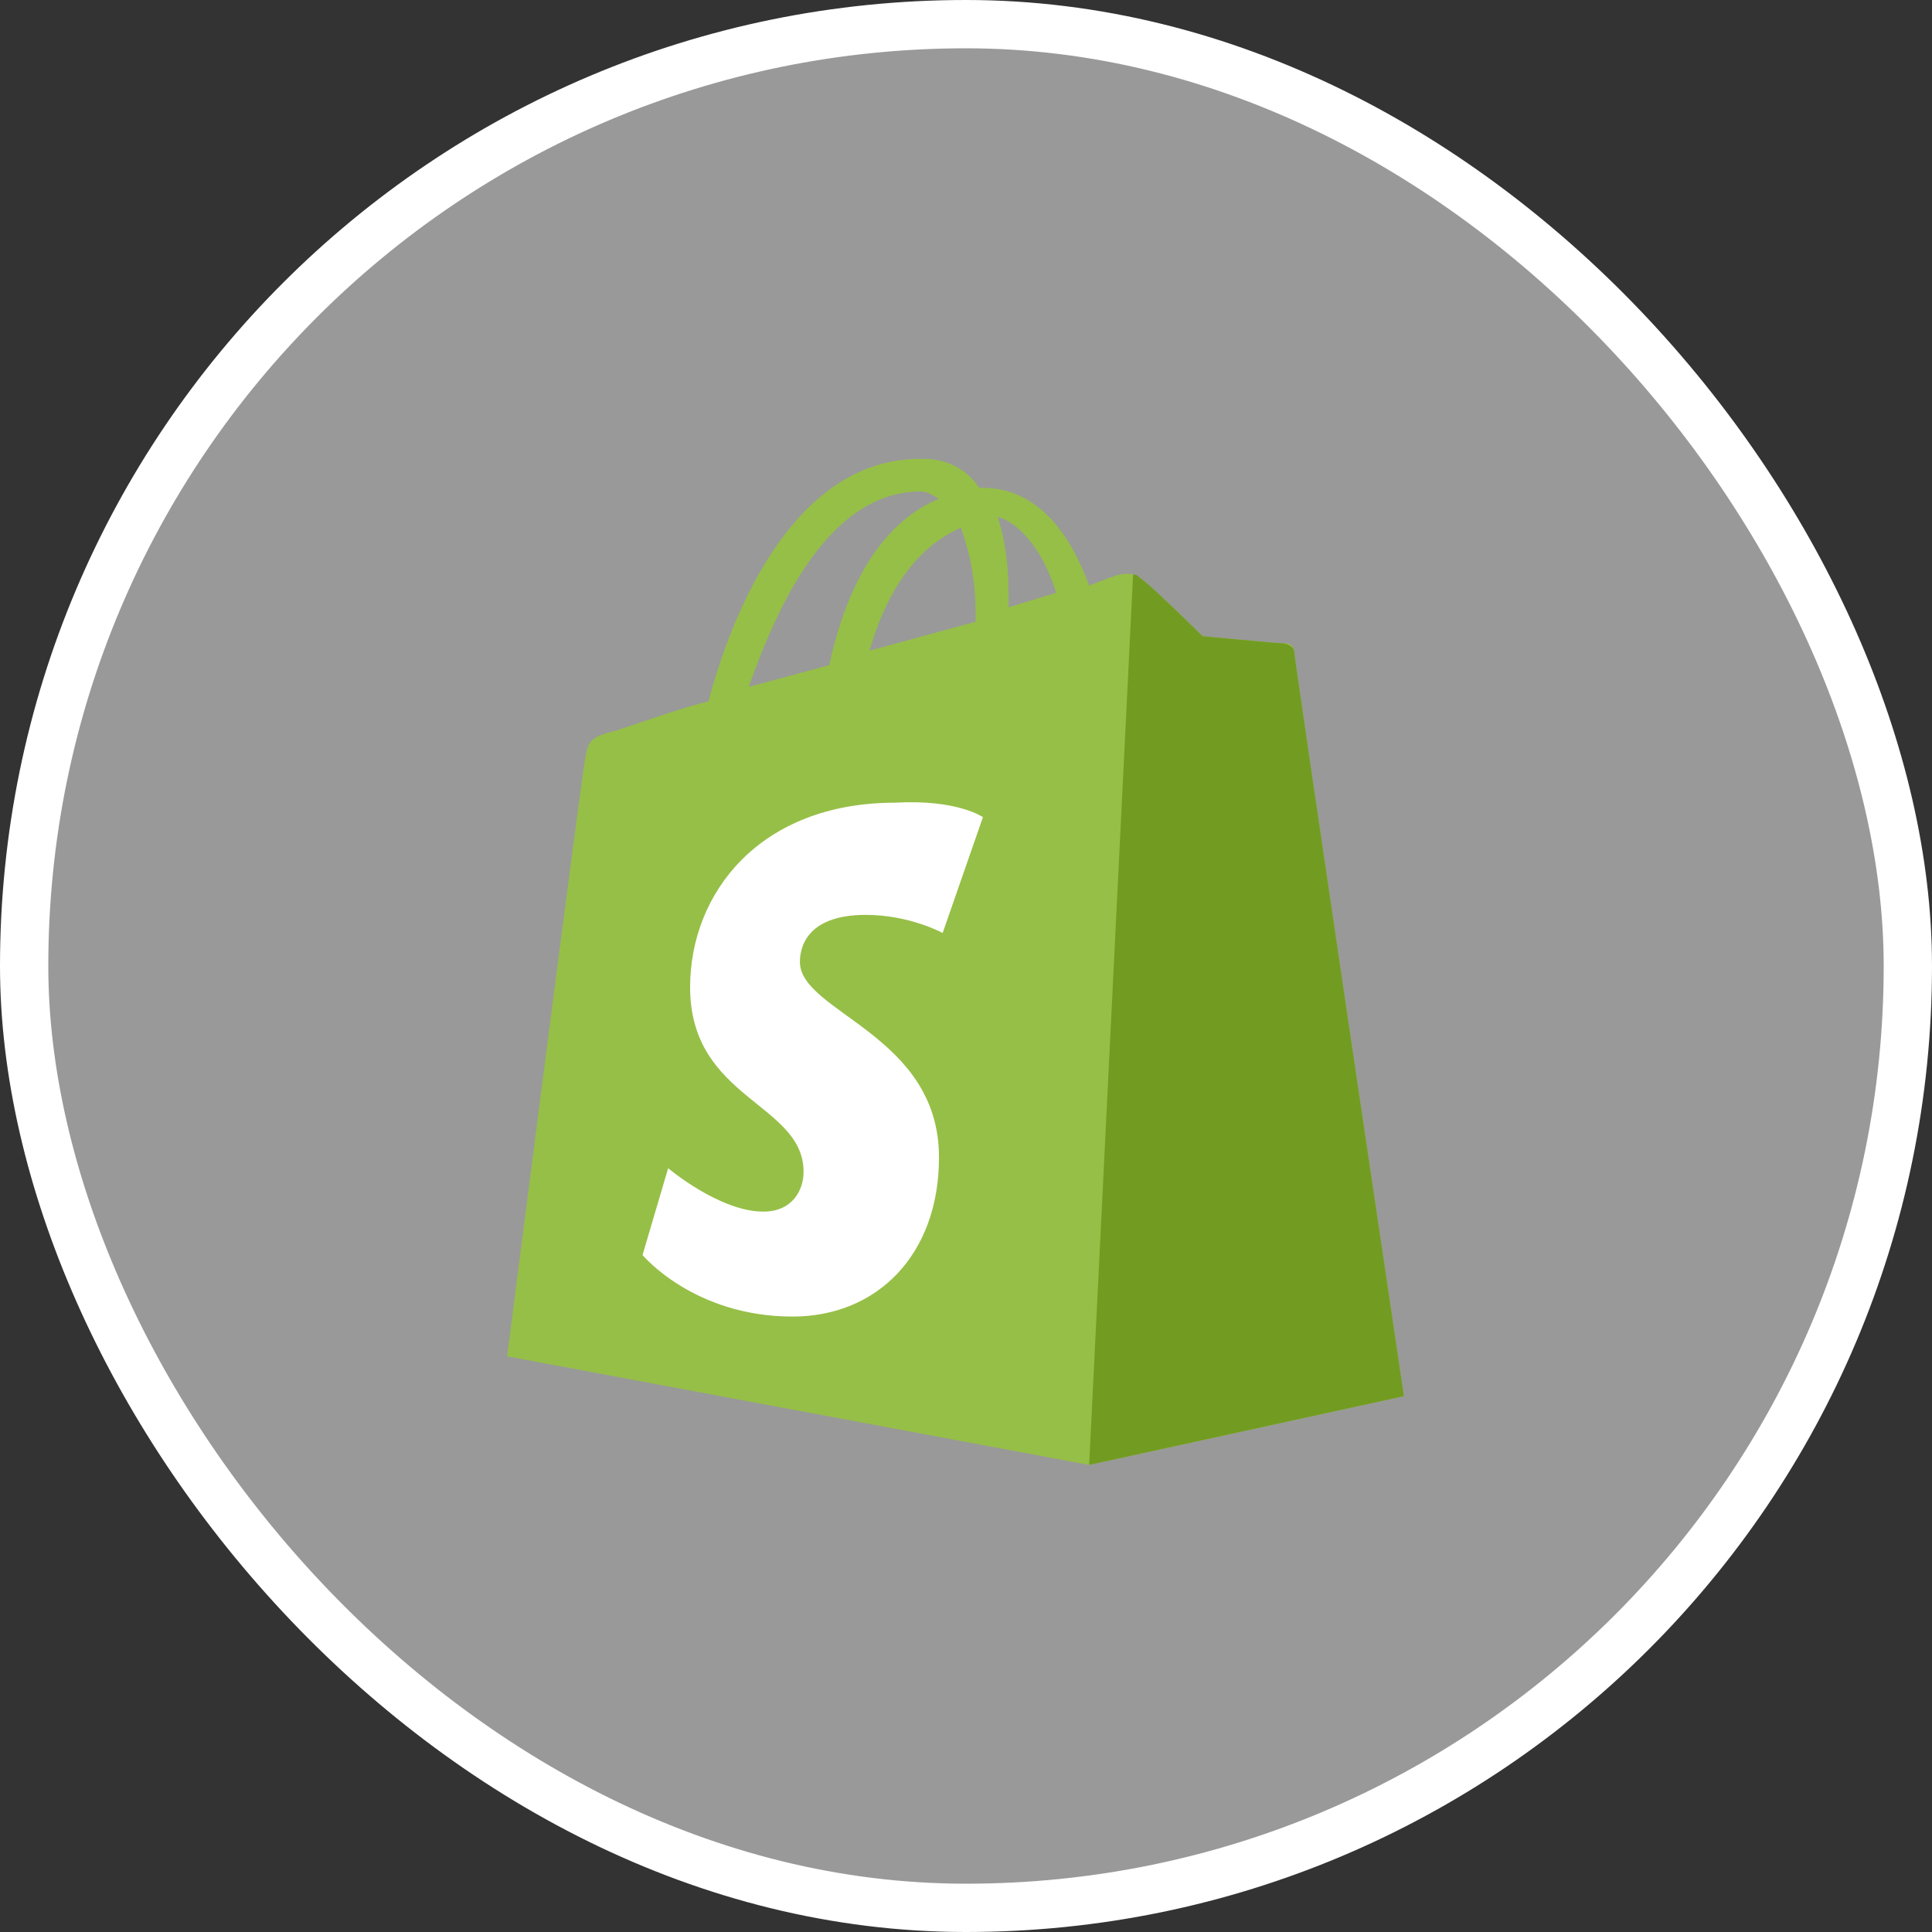 <svg width="80" height="80" viewBox="0 0 80 80" fill="none" xmlns="http://www.w3.org/2000/svg">
<rect x="0" y="0" width="80" height="80" fill="#333333" stroke="none"/>
<rect x="1" y="1" width="78" height="78" rx="39" fill="white" fill-opacity="0.5"/>
<path d="M38.126 20.351C38.429 20.351 38.581 20.501 38.884 20.651C37.065 21.4 35.246 23.348 34.337 27.544L31.003 28.443C32.064 25.446 34.186 20.351 38.126 20.351ZM39.793 21.849C40.096 22.749 40.399 23.797 40.399 25.446C40.399 25.596 40.399 25.596 40.399 25.745L36.004 26.944C36.914 23.797 38.429 22.449 39.793 21.849ZM43.734 24.547L41.764 25.146C41.764 24.996 41.764 24.846 41.764 24.697C41.764 23.348 41.612 22.299 41.309 21.4C42.37 21.7 43.279 23.048 43.734 24.547ZM53.585 26.944C53.585 26.794 53.433 26.645 53.282 26.645C52.979 26.645 49.796 26.345 49.796 26.345C49.796 26.345 47.523 24.097 47.22 23.947C46.916 23.648 46.462 23.797 46.31 23.797C46.31 23.797 45.855 23.947 45.098 24.247C44.34 22.149 42.976 20.201 40.703 20.201H40.551C39.945 19.302 39.035 19.003 38.278 19.003C32.822 18.853 30.245 25.596 29.336 29.042C28.123 29.342 26.911 29.791 25.547 30.241C24.334 30.541 24.334 30.69 24.183 31.739C24.031 32.489 21 56.164 21 56.164L45.098 60.659L58.132 57.812C58.132 57.812 53.585 27.244 53.585 26.944Z" fill="#96BF47"/>
<path d="M40.701 33.837L39.033 38.633C39.033 38.633 37.669 37.883 35.851 37.883C33.274 37.883 33.123 39.382 33.123 39.831C33.123 41.929 38.882 42.828 38.882 47.923C38.882 51.969 36.305 54.516 32.82 54.516C28.727 54.516 26.606 51.969 26.606 51.969L27.667 48.372C27.667 48.372 29.788 50.17 31.607 50.17C32.82 50.17 33.274 49.272 33.274 48.522C33.274 45.675 28.576 45.525 28.576 40.88C28.576 36.984 31.456 33.238 37.063 33.238C39.64 33.088 40.701 33.837 40.701 33.837Z" fill="white"/>
<path d="M53.132 26.643C52.98 26.643 49.797 26.344 49.797 26.344C49.797 26.344 47.524 24.096 47.221 23.946C47.069 23.796 47.069 23.796 46.918 23.796L45.099 60.658L58.133 57.811C58.133 57.811 53.586 27.243 53.586 26.943C53.586 26.793 53.283 26.643 53.132 26.643Z" fill="#729C21"/>
<rect x="1" y="1" width="78" height="78" rx="39" stroke="white" stroke-width="2"/>
</svg>
